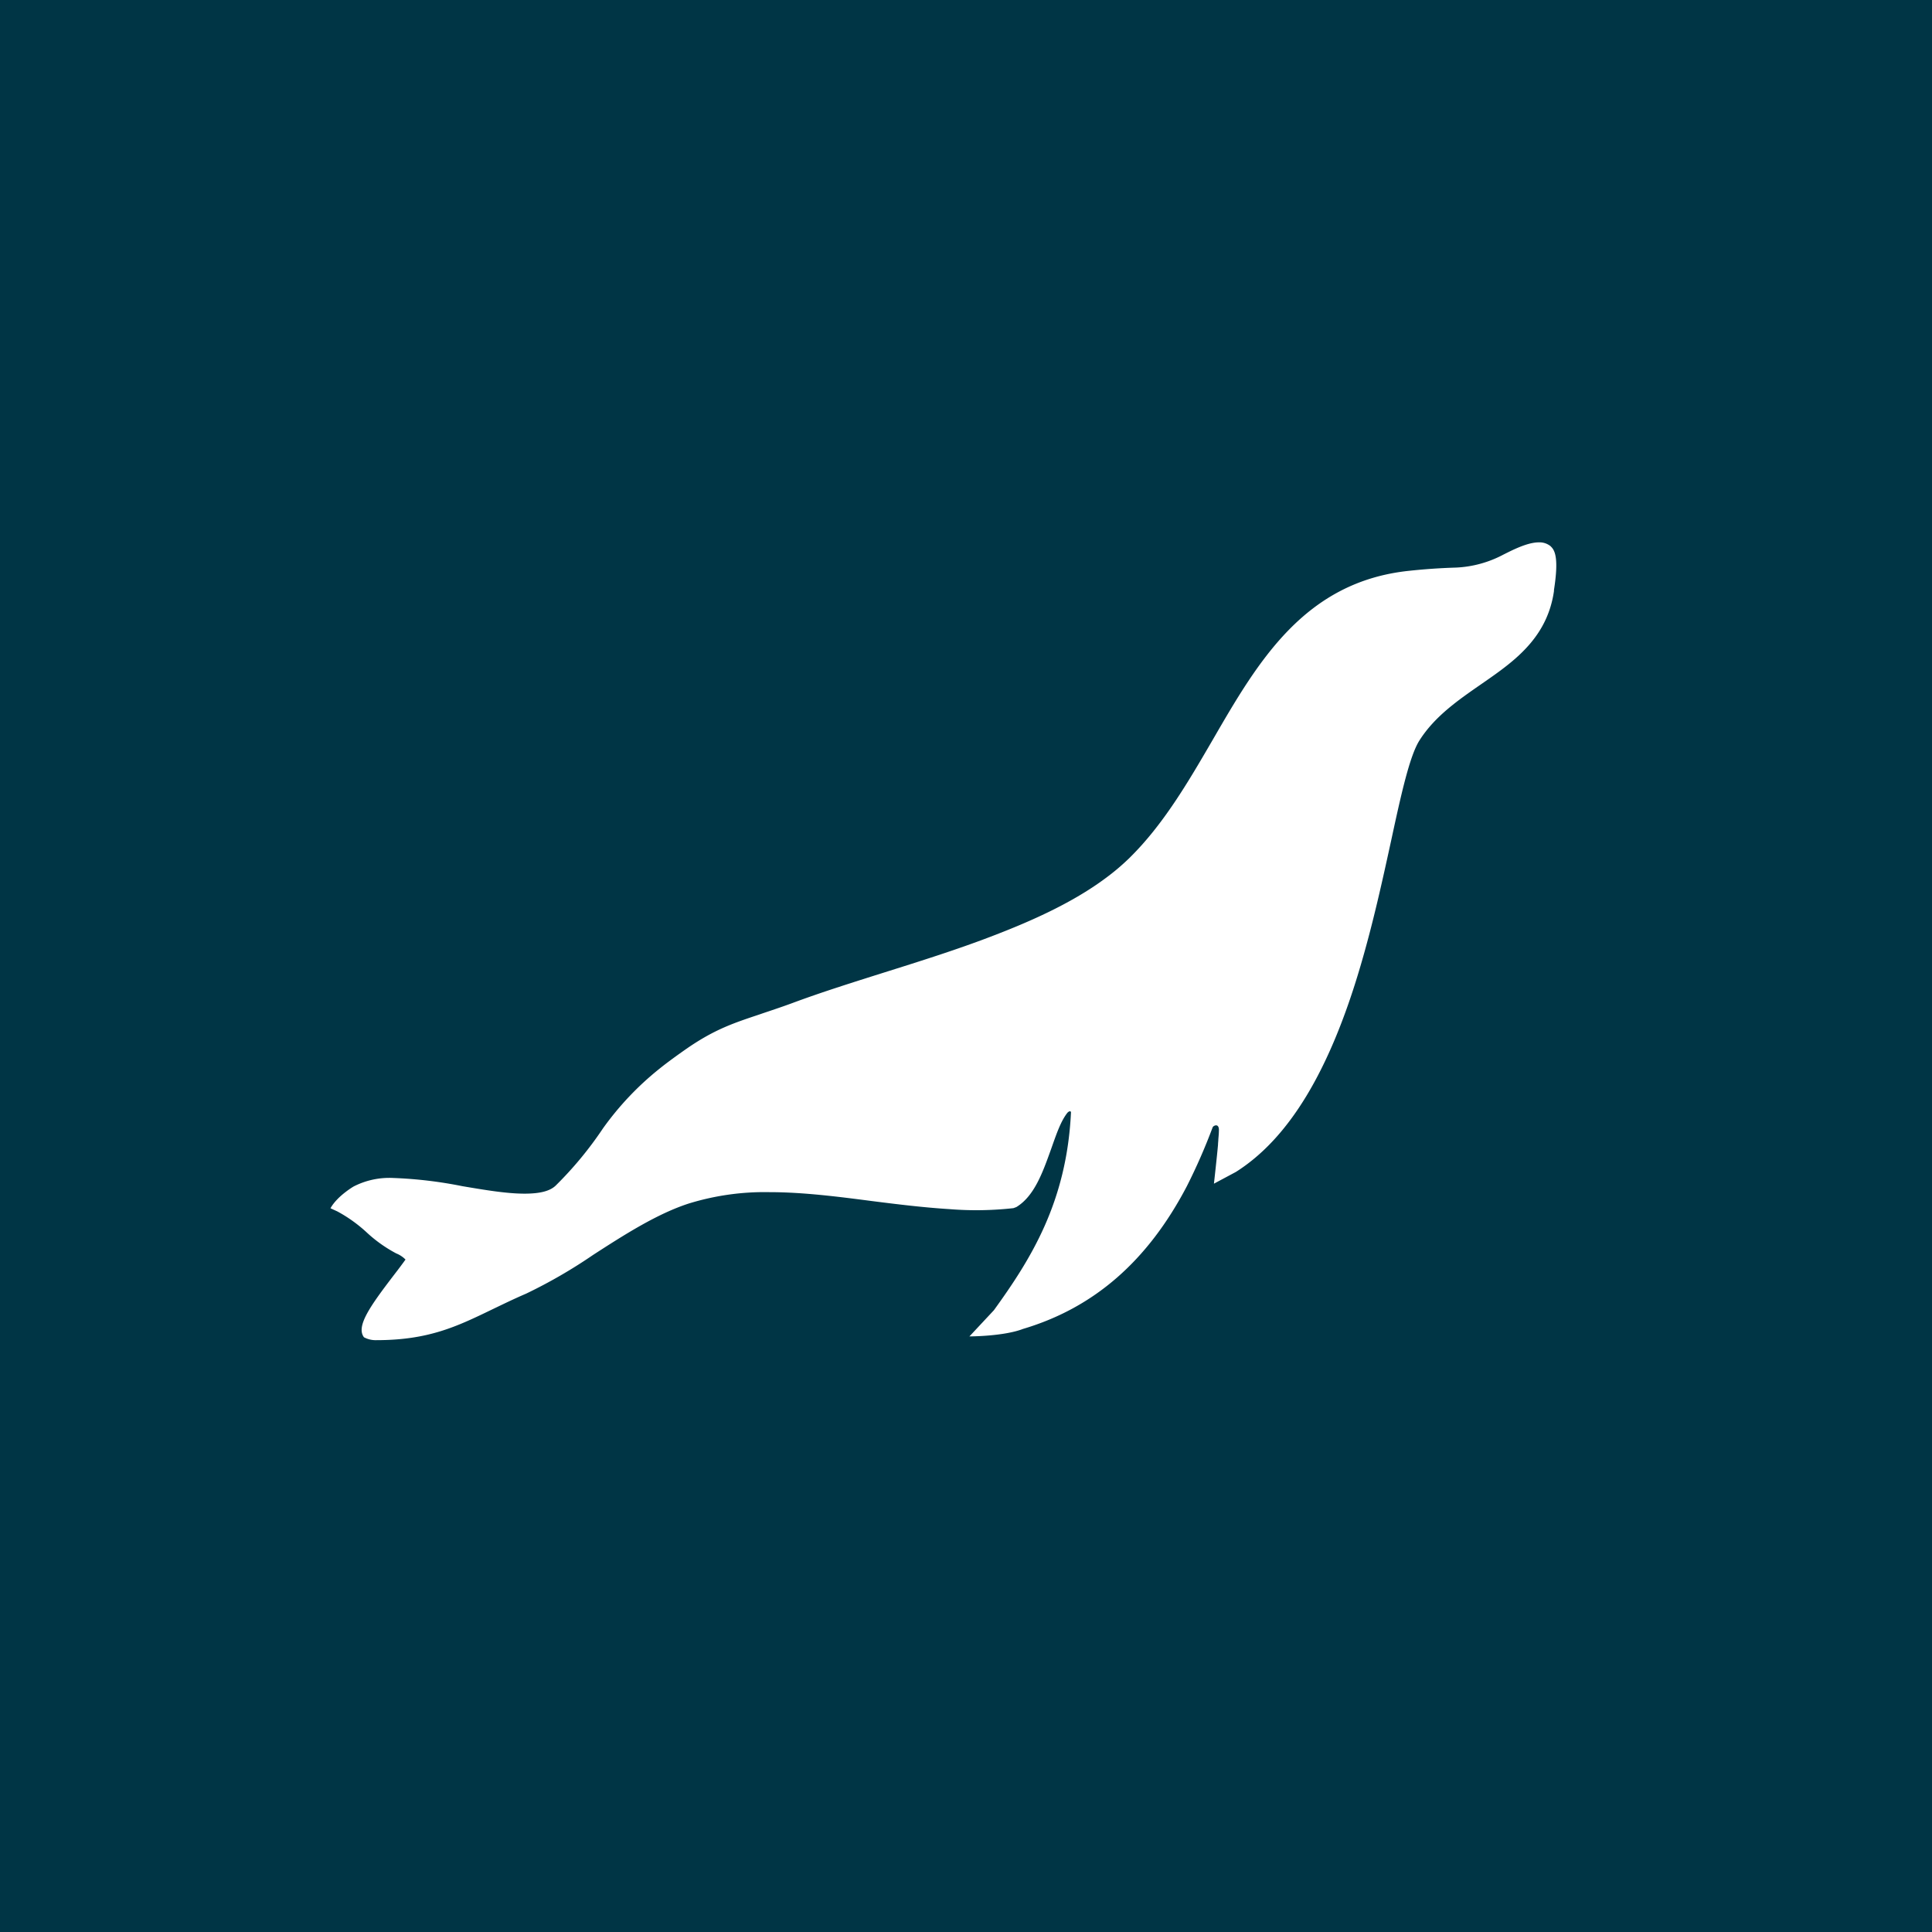 <svg xmlns="http://www.w3.org/2000/svg" viewBox="0 0 18 18">
  <rect x="0" y="0" width="18" height="18" fill="#808080" stroke="none"/>
  <g clip-path="url(#a)">
    <path fill="#003545" d="M0 0h18v18H0V0Z"/>
    <path fill="#fff" d="M14.448 5.09a.165.165 0 0 0-.111-.037c-.11 0-.253.076-.33.114a1.038 1.038 0 0 1-.441.121 5.646 5.646 0 0 0-.437.03c-.976.102-1.409.847-1.827 1.569-.228.392-.463.798-.785 1.112a2.089 2.089 0 0 1-.213.18c-.333.249-.752.425-1.08.55-.314.12-.657.228-.988.332-.304.096-.59.186-.853.284-.119.044-.22.076-.309.107-.24.08-.413.138-.665.31-.098.068-.197.14-.266.196-.2.16-.377.347-.526.556a3.4 3.4 0 0 1-.44.532c-.054.052-.149.075-.29.075-.167 0-.368-.034-.581-.07a3.99 3.99 0 0 0-.641-.076.73.73 0 0 0-.37.079s-.152.088-.216.203l.063.029c.097.052.188.117.27.192.084.079.178.146.28.2a.251.251 0 0 1 .086.057c-.027.038-.066.09-.107.143-.225.294-.356.48-.28.581a.23.23 0 0 0 .114.027c.49 0 .753-.128 1.086-.289.096-.046.196-.095.31-.144a4.71 4.71 0 0 0 .626-.362c.294-.19.598-.384.893-.479.242-.074.495-.11.749-.105.312 0 .64.042.955.083.236.03.48.06.72.075a3.12 3.12 0 0 0 .598-.009l.027-.01c.168-.102.246-.324.323-.538.049-.138.09-.262.154-.342a.104.104 0 0 1 .013-.01.015.015 0 0 1 .01-.002c.003 0 .006.002.009.005v.006c-.04.838-.377 1.37-.718 1.842l-.228.244s.319 0 .5-.07c.662-.197 1.162-.634 1.526-1.33.09-.178.17-.361.24-.548.006-.016.064-.045.058.036 0 .024-.003.05-.005.076 0 .016-.003.033-.003.05-.01.114-.038.363-.038.363l.204-.109c.494-.312.874-.94 1.161-1.918.12-.407.208-.812.286-1.169.092-.426.173-.795.266-.937.143-.224.363-.375.575-.522l.086-.06c.266-.187.532-.404.59-.806v-.01c.046-.294.01-.37-.03-.406Z"/>
  </g>
  <defs>
    <clipPath id="a">
      <path fill="#fff" d="M0 0h18v18H0z"/>
    </clipPath>
  </defs>
</svg>
